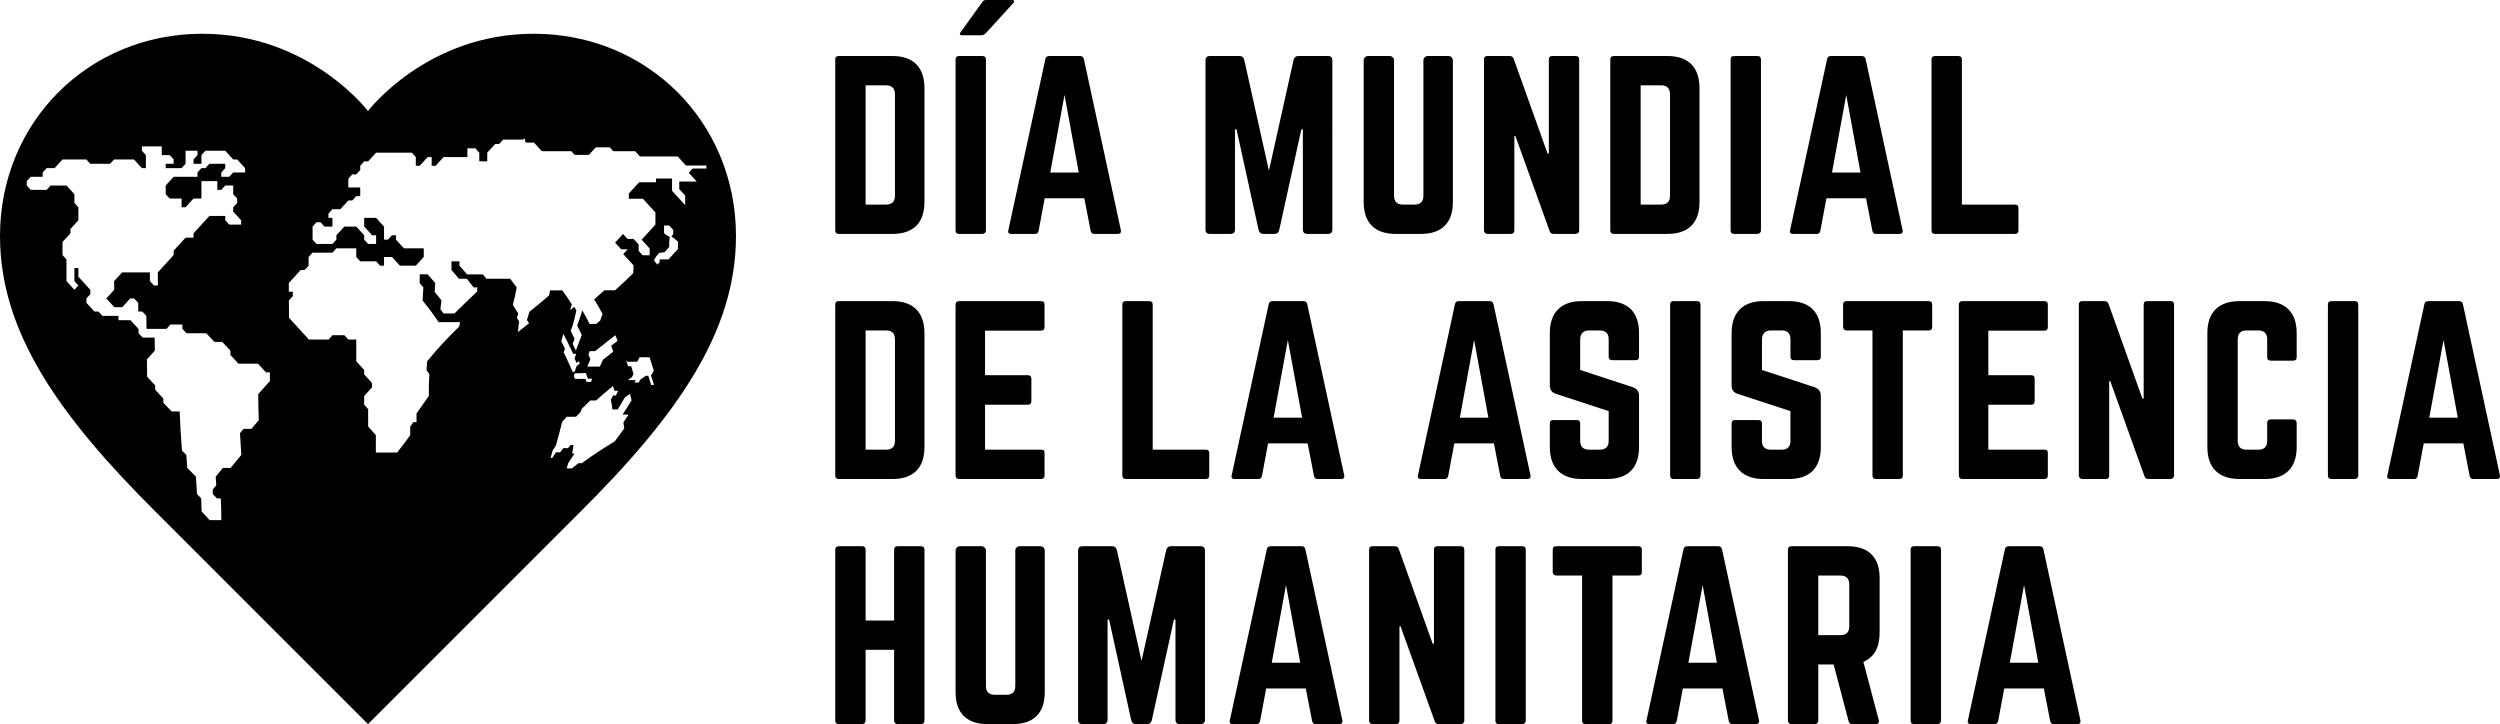 <?xml version="1.0" encoding="UTF-8"?><svg id="english" xmlns="http://www.w3.org/2000/svg" viewBox="0 0 567.624 164.409"><defs><style>.cls-1{fill:none;}</style></defs><path class="cls-1" d="M417.854,130.676h-5.015v13.537h5.015c1.35,0,2.025-.674,2.025-2.021v-9.494c0-1.348-.676-2.021-2.025-2.021Z"/><polygon class="cls-1" points="415.953 39.177 422.425 39.177 419.189 21.546 415.953 39.177"/><path class="cls-1" d="M203.203,100.079v-22.981c0-1.381-.675-2.071-2.025-2.071h-4.644v27.074h4.644c1.35,0,2.025-.674,2.025-2.021Z"/><polygon class="cls-1" points="456.323 150.477 462.795 150.477 459.559 132.846 456.323 150.477"/><path class="cls-1" d="M201.177,19.376h-4.644v27.074h4.644c1.35,0,2.025-.674,2.025-2.021V21.448c0-1.381-.675-2.071-2.025-2.071Z"/><polygon class="cls-1" points="554.804 77.196 551.568 94.827 558.04 94.827 554.804 77.196"/><path class="cls-1" d="M377.151,19.376h-4.643v27.074h4.643c1.351,0,2.026-.674,2.026-2.021V21.448c0-1.381-.676-2.071-2.026-2.071Z"/><polygon class="cls-1" points="288.749 150.477 295.221 150.477 291.985 132.846 288.749 150.477"/><polygon class="cls-1" points="241.697 21.546 238.462 39.177 244.933 39.177 241.697 21.546"/><polygon class="cls-1" points="289.173 94.827 295.644 94.827 292.409 77.196 289.173 94.827"/><polygon class="cls-1" points="386.585 132.846 383.348 150.477 389.82 150.477 386.585 132.846"/><polygon class="cls-1" points="334.698 77.196 331.462 94.827 337.933 94.827 334.698 77.196"/><path d="M121.168,7.664c-24.317,0-37.617,17.546-37.617,17.546,0,0-13.3-17.546-37.617-17.546C20.08,7.664,0,27.742,0,53.589c0,21.685,13.247,40.656,35.463,62.739l48.088,48.081,48.088-48.081c22.216-22.083,35.463-41.055,35.463-62.739,0-25.847-20.08-45.925-45.934-45.925ZM58.758,95.395c-.676,.789-1.012,1.184-1.679,1.973h-1.765c-.331,.394-.497,.591-.826,.985,.11,1.973,.175,2.96,.3,4.934-.974,1.184-1.458,1.777-2.431,2.961h-1.753c-.65,.789-.975,1.184-1.63,1.973,.053,.79,.079,1.185,.126,1.976-.331,.395-.496,.592-.83,.987,.022,.395,.032,.592,.052,.987,.375,.393,.561,.59,.932,.984h.881c.085,1.975,.115,2.962,.122,4.937h-2.659c-.716-.789-1.079-1.184-1.821-1.973-.024-1.185-.044-1.778-.096-2.963-.38-.394-.571-.59-.956-.984-.079-1.579-.13-2.369-.237-3.949-.783-.789-1.177-1.184-1.967-1.973-.085-1.184-.129-1.776-.216-2.961-.396-.394-.594-.591-.99-.985-.255-3.553-.391-5.329-.527-8.882h-1.816c-.757-.789-1.133-1.183-1.879-1.972-.009-.393-.013-.589-.019-.982-.741-.791-1.106-1.187-1.838-1.978-.001-.393-.002-.589-.003-.982-.73-.79-1.097-1.185-1.829-1.976-.011-1.579-.02-2.368-.038-3.948,.717-.79,1.074-1.184,1.788-1.974-.017-1.184-.026-1.776-.045-2.961h-2.72c-.369-.394-.553-.591-.922-.985-.005-.395-.008-.593-.014-.988-.738-.789-1.106-1.184-1.842-1.973h-2.716c-.004-.393-.006-.59-.01-.982h-3.631c-.363-.396-.545-.594-.908-.991h-.908c-.728-.788-1.092-1.183-1.818-1.971-.002-.396-.003-.594-.005-.989,.36-.395,.54-.593,.9-.988-.002-.393-.003-.589-.004-.982-1.089-1.185-1.633-1.777-2.717-2.962-.001-.789-.001-1.184-0-1.973h-.899c-.001,1.185-.001,1.777,.001,2.962,.36,.394,.54,.591,.901,.985-.359,.395-.538,.593-.897,.988-.724-.789-1.085-1.184-1.807-1.973-.002-1.972,.001-2.958,.001-4.93-.361-.396-.541-.595-.901-.991v-2.958c.721-.79,1.081-1.184,1.802-1.974v-.986c.72-.79,1.08-1.185,1.8-1.974v-2.959c-.359-.395-.539-.593-.898-.988v-1.973c-.721-.79-1.081-1.186-1.802-1.976h-3.607c-.361,.396-.541,.594-.901,.991h-3.607c-.36-.396-.541-.595-.901-.991v-.985c.36-.395,.541-.592,.901-.987h2.706v-.985c.36-.396,.541-.594,.901-.989h1.805c.721-.789,1.081-1.183,1.802-1.971h5.407c.361,.395,.541,.593,.902,.988h4.501c.362-.395,.542-.593,.904-.988h4.507c.721,.789,1.081,1.183,1.802,1.971h.904v-2.955c-.362-.395-.542-.593-.904-.988v-.988h4.506v1.976h1.802c.361,.393,.542,.59,.903,.984v.988h-1.804v.983h3.609c.36-.394,.54-.59,.9-.983v-2.959h2.705v.988c-.361,.393-.542,.59-.903,.984v.988h1.802v-1.972c.36-.395,.54-.593,.9-.988h4.505c.721,.789,1.081,1.183,1.802,1.971h.905c.721,.789,1.081,1.183,1.802,1.971v.989h-2.707c-.359,.394-.538,.591-.897,.985h-1.805v-.985c.36-.396,.54-.594,.9-.989v-.983h-3.602c-.361,.393-.541,.59-.902,.983h-.9c-.36,.396-.54,.594-.9,.989v.985h-5.41c-.722,.789-1.082,1.183-1.804,1.971v1.976c.36,.395,.541,.593,.901,.988h2.708v1.973h.9c.721-.789,1.081-1.184,1.802-1.973h1.802v-3.948h3.605v1.976h.9c.36-.396,.54-.595,.9-.991h1.802v1.976c.362,.395,.543,.593,.905,.988v.985c-.362,.395-.543,.593-.905,.988v.983c.721,.791,1.081,1.186,1.802,1.976v.986h-2.7c-.362-.394-.543-.592-.905-.986v-.987h-3.602c-1.442,1.579-2.163,2.368-3.605,3.947v.986h-1.802c-1.082,1.184-1.623,1.776-2.705,2.959v.987c-1.442,1.578-2.165,2.367-3.6,3.946,.005,1.184,.01,1.777,.021,2.961h-.906c-.363-.394-.545-.591-.907-.985-.006-.79-.008-1.185-.011-1.976h-6.309c-.72,.79-1.08,1.186-1.799,1.976,.003,.789,.006,1.184,.011,1.973-.717,.788-1.076,1.182-1.794,1.97,.729,.791,1.093,1.186,1.824,1.977h1.812c.714-.791,1.071-1.187,1.785-1.977h.906c.366,.396,.549,.594,.915,.989,.009,.789,.014,1.183,.024,1.971h.905c.368,.396,.553,.594,.921,.991,.017,1.182,.026,1.773,.044,2.955h4.527c.355-.394,.533-.591,.887-.985h2.715c.007,.394,.011,.591,.019,.985,.368,.395,.552,.593,.921,.988h4.505c.736,.79,1.104,1.184,1.837,1.974h1.792c.732,.789,1.098,1.183,1.827,1.971,.006,.395,.009,.593,.015,.988,.727,.789,1.09,1.184,1.814,1.973h4.458c.722,.789,1.082,1.184,1.801,1.973h.887c.005,.79,.007,1.184,.011,1.974-1.062,1.185-1.598,1.777-2.659,2.961,.013,2.367,.046,3.55,.133,5.917Zm83.969-1.259c-.466,.705-.705,1.06-1.193,1.77,.08,.537,.121,.806,.212,1.346-.828,1.167-1.256,1.754-2.136,2.928-3.239,2.001-4.789,3.003-7.531,4.985-.307-.002-.453-.004-.733-.006-.631,.481-.938,.721-1.53,1.2-.509-.006-.735-.009-1.15-.014,.131-.447,.194-.671,.312-1.119,.589-.897,.879-1.347,1.45-2.247-.216-.002-.32-.002-.523-.004,.149-.775,.211-1.163,.299-1.937-.253-.001-.376-.002-.618-.003-.266,.29-.397,.435-.652,.724-.424-.003-.627-.004-1.033-.008-.3,.379-.446,.569-.728,.948-.373-.004-.557-.006-.94-.009-.351,.516-.519,.774-.842,1.29-.145-.002-.219-.003-.37-.005,.179-.668,.267-1.002,.441-1.671,.286-.442,.433-.663,.737-1.106,.612-2.167,.903-3.251,1.437-5.407,.392-.464,.594-.696,1.007-1.16,.862-.001,1.284-.002,2.14-.004,.402-.435,.609-.652,1.03-1.086,.11-.289,.165-.433,.273-.72,.748-.761,1.138-1.14,1.941-1.894,.523-.001,.787-.001,1.32-.002,1.474-1.312,2.223-1.962,3.84-3.289,.129,.437,.193,.656,.321,1.093h.852c-.203,.429-.308,.639-.53,1.058-.254,0-.38,0-.631,0-.201,.39-.304,.586-.512,.979,.179,.875,.249,1.315,.366,2.201,.467-.001,.705-.001,1.193-.002,.67-1.091,.993-1.632,1.608-2.704,.469-.341,.704-.511,1.177-.849,.154,.587,.225,.882,.365,1.474-.776,1.287-1.186,1.939-2.042,3.252,.535-.001,.809-.001,1.375-.002Zm-11.815-11.714c.198-.171,.297-.257,.497-.428,.09,.213,.134,.32,.222,.533-.297,.256-.444,.384-.736,.639-.182,.506-.27,.759-.441,1.264-.17,0-.255,0-.425,0-.553-1.265-.838-1.897-1.436-3.161-.239-.505-.36-.758-.608-1.263,.117-.337,.176-.505,.295-.843-.332-.677-.502-1.016-.852-1.694,.193-.669,.29-1.003,.482-1.672,.321,.61,.477,.915,.782,1.525,.371,.744,.551,1.115,.9,1.859,.216,.461,.323,.692,.531,1.153,.283,0,.424-0,.706-0-.154,.409-.23,.613-.38,1.022,.187,.426,.279,.639,.461,1.065Zm2.691-1.976c.118-.289,.177-.433,.296-.721,.494-0,.741-0,1.235-.001,1.792-1.448,2.722-2.171,4.592-3.617,.205,.513,.304,.769,.496,1.282-.585,.448-.875,.672-1.453,1.12,.195,.532,.29,.798,.474,1.331-.956,.74-1.427,1.11-2.349,1.85-.278,.618-.416,.927-.686,1.546-.459,0-.688,0-1.146,.001-.683,0-1.024,0-1.706,.001,.266-.673,.402-1.009,.679-1.682-.17-.443-.256-.665-.433-1.109Zm-.115,5.526c.389-0,.584-0,.974-0-.116,.296-.172,.444-.284,.74-.4,0-.6,0-.999,0-.103-.277-.155-.416-.26-.693-.946,0-1.418,0-2.369,.001-.106-.25-.16-.375-.268-.625,.084-.259,.126-.389,.213-.648,.41-0,.614-0,1.021-.001,.596-.026,.893-.039,1.489-.064,.196,.516,.292,.774,.482,1.29Zm14.363,1.427c-.097-.302-.145-.453-.24-.754-.167-.528-.249-.792-.412-1.319h-.576c-.504,.35-.753,.524-1.245,.874-.146,.263-.219,.394-.363,.656-.387,0-.579,0-.959,0,.118-.219,.177-.329,.297-.548-.729,0-1.087,0-1.792,.001,.359-.27,.54-.405,.906-.675,.149-.279,.224-.419,.375-.698-.209-.717-.314-1.075-.528-1.791-.294,0-.44,0-.73,0-.122-.407-.183-.61-.308-1.017-.096,0-.144,0-.239,0l.15-.291c.036,.116,.054,.174,.09,.291,.946-0,1.424-.001,2.398-.001,.218-.403,.328-.604,.546-1.007l2.261-.001c.391,1.209,.579,1.814,.966,3.026-.256,.44-.384,.66-.638,1.1,.271,.861,.407,1.292,.691,2.154-.261,0-.391,0-.649,0Zm6.088-30.873l-.919,1.005c-.498,.546-.748,.818-1.246,1.364h-2.002v.63c-.204,.223-.306,.335-.51,.559-.418-.458-.789-.985-.789-.985l.5-.859,.684-.798s.674-.153,1.187-.153c.439-.48,.658-.72,1.097-1.2v-1.124l.122-1.205s-.822-.303-1.289-.814v-1.744h1.166l.925,1.013v.835c0,.268-.432,.617-.432,.617,0,0,1.076,.757,1.506,1.228v1.632Zm4.264-15.307h-3.975v1.724c.537,.588,.805,.882,1.342,1.469v2.174c-1.192-1.305-1.788-1.958-2.98-3.262v-2.783h-3.645v.848h-3.84c-.931,1.019-1.396,1.528-2.326,2.546v1.182h3.186c.672,.735,1.007,1.103,1.679,1.838,.469,.513,.703,.77,1.172,1.283v2.76c-.727,.795-1.09,1.193-1.817,1.989-.525,.575-.788,.862-1.313,1.437,.727,.795,1.09,1.193,1.816,1.988v1.542h-1.589c-.362-.396-.543-.594-.905-.991v-1.448c-.464-.508-.696-.762-1.161-1.271h-1.368c-.41-.449-.615-.673-1.025-1.122-.718,.786-1.077,1.179-1.795,1.965,.553,.605,.829,.908,1.382,1.513h1.476c-.401,.438-.601,.658-1.002,1.096,.932,1.021,1.399,1.531,2.331,2.552,0,.713-.021,1.069-.083,1.782-1.545,1.552-2.38,2.328-4.114,3.879-.96,0-1.44,0-2.401,0-.918,.827-1.389,1.241-2.346,2.069,.836,1.326,1.214,1.988,1.911,3.313-.213,.608-.323,.913-.551,1.521-.362,.291-.543,.438-.905,.729-.596,0-.894,0-1.493,.001-.61-1.225-.937-1.838-1.647-3.063-.191,.618-.291,.928-.498,1.546-.255,.764-.388,1.146-.659,1.91,.436,.841,.643,1.262,1.041,2.104-.29,.762-.437,1.143-.729,1.905-.253,.66-.379,.99-.628,1.65-.275-.615-.416-.922-.707-1.536,.169-.457,.254-.685,.424-1.141-.34-.708-.515-1.061-.88-1.768,.211-.592,.315-.887,.52-1.479,.331-1.277,.49-1.915,.764-3.192-.194-.329-.293-.493-.494-.822-.367,.31-.551,.465-.922,.775,.158-.53,.234-.796,.379-1.326-.799-1.268-1.226-1.902-2.148-3.171-.574,0-.862,0-1.439,0-.537,0-.806,0-1.346,0-.088,.461-.136,.692-.239,1.153-1.7,1.48-2.596,2.22-4.447,3.701-.221,.745-.337,1.117-.571,1.861,.192,.298,.287,.447,.476,.746-1.02,.803-1.536,1.205-2.515,2.008,.061-.509,.092-.763,.153-1.272h-.108c.069-.218,.104-.327,.172-.544,.027-.227,.04-.341,.066-.568-.203-.345-.305-.517-.51-.861,.12-.395,.179-.592,.296-.986-.482-.789-.726-1.184-1.23-1.973,.414-1.579,.603-2.369,.887-3.948-.578-.789-.877-1.183-1.501-1.971h-5.384c-.317-.394-.479-.591-.809-.985h-3.579c-.669-.79-1.016-1.185-1.733-1.976,.002-.394,0-.591,0-.985h-1.802c0,.789,.006,1.184-.011,1.973,.701,.789,1.041,1.184,1.697,1.973h1.78c.649,.789,.961,1.183,1.562,1.971h.88c-.054,.396-.083,.594-.145,.99-2.056,1.973-3.102,2.959-5.094,4.932h-2.485c-.276-.393-.416-.589-.702-.982,.1-.79,.148-1.185,.236-1.976-.596-.79-.904-1.185-1.542-1.974,.06-.789,.086-1.184,.127-1.973-.668-.789-1.012-1.184-1.716-1.973h-1.789c-.007,.789-.015,1.184-.039,1.973,.344,.394,.513,.59,.849,.984-.054,1.186-.091,1.778-.175,2.964,1.582,1.972,2.311,2.958,3.654,4.931h4.858c-.078,.395-.118,.593-.197,.988-3.2,3.158-4.662,4.738-7.275,7.896-.069,.789-.101,1.183-.154,1.971,.261,.394,.39,.591,.649,.985-.121,1.973-.122,2.96-.122,4.934-1.101,1.578-1.655,2.368-2.786,3.946v1.974h-.712c-.285,.394-.429,.591-.717,.985v1.976c-1.156,1.578-1.745,2.368-2.968,3.946h-4.842v-3.946c-.685-.79-1.034-1.185-1.749-1.976v-3.946c-.359-.396-.542-.594-.905-.989,0-.788,0-1.182,.001-1.97,.723-.789,1.087-1.184,1.781-1.973-.002-.395-.003-.592-.004-.988-.698-.789-1.054-1.184-1.776-1.973v-.985c-.718-.789-1.076-1.183-1.792-1.971-0-1.975-.001-2.963-.002-4.938h-1.797c-.361-.394-.541-.59-.901-.983h-2.691c-.357,.393-.535,.59-.892,.983h-4.478c-1.798-1.973-2.699-2.959-4.507-4.932-.013-1.578-.02-2.367-.031-3.944,.356-.395,.534-.592,.89-.987-.002-.395-.003-.593-.005-.988h-.897c-.005-.789-.006-1.184-.01-1.973,1.073-1.184,1.612-1.777,2.69-2.961h.905c.36-.395,.54-.593,.9-.988,.001-.789,0-1.183,0-1.971,.362-.393,.542-.589,.904-.982h4.507c.36-.396,.54-.594,.9-.989h4.51v1.972c.36,.395,.541,.592,.901,.986h3.605c.36,.394,.535,.591,.9,.985h.901c-.012-.789-0-1.183-0-1.971h1.804c.721,.789,1.067,1.183,1.804,1.971h3.605c.707-.789,1.081-1.183,1.802-1.971v-1.972h-4.507c-.721-.789-1.081-1.184-1.802-1.973v-.988h-.901c-.361,.396-.541,.593-.901,.988h-.903v-2.961c-.72-.789-1.081-1.184-1.801-1.973h-2.709v1.973c.722,.789,1.084,1.184,1.806,1.973h.902v1.973h-1.804c-.362-.394-.543-.591-.905-.985v-.988c-.719-.789-1.078-1.184-1.797-1.973h-2.706c-.722,.789-1.082,1.184-1.804,1.973v.988c-.36,.394-.54,.591-.9,.985h-3.606c-.361-.394-.541-.591-.901-.985v-2.961c.36-.394,.541-.591,.901-.985h.902c.36,.394,.541,.591,.901,.985h1.802v-1.973h-.9v-.985c.36-.395,.54-.593,.9-.988h1.801c.723-.789,1.084-1.184,1.806-1.973h.9c.361-.395,.541-.593,.903-.988h.901v-1.972h-2.703v-1.974c.36-.395,.54-.592,.9-.987h.903c.36-.396,.541-.594,.901-.99v-.984c.358-.396,.538-.594,.896-.989h.905c.722-.789,1.082-1.184,1.804-1.973h8.112c.36,.396,.541,.594,.901,.989v1.973h.9c.72-.789,1.08-1.184,1.8-1.973h.905v1.973h.9c.72-.789,1.081-1.184,1.801-1.973h5.41v-1.973h1.802c.36,.393,.54,.59,.9,.983v1.973h1.802v-1.973c.722-.788,1.083-1.182,1.805-1.97h.903c.36-.397,.54-.595,.9-.992h4.51l.291-.315s.13,.239,.316,.992h1.884c.713,.78,1.069,1.17,1.782,1.951h6.702c.306,.335,.459,.502,.764,.837h3.224c.626-.685,.939-1.028,1.565-1.713h3.164c.322,.353,.484,.529,.806,.882h4.966c.435,.476,.653,.714,1.087,1.19h8.576c.754,.826,1.132,1.239,1.886,2.064h4.636v.674h-3.131c-.352,.385-.528,.578-.88,.963,.728,.797,1.092,1.195,1.819,1.992Z"/><path d="M295.517,124.018h-7.016c-.478,0-.766,.23-.864,.691l-8.399,38.836c-.033,.115-.05,.223-.05,.32,0,.362,.238,.543,.717,.543h5.409c.428,0,.691-.238,.79-.715l1.384-7.373h8.991l1.433,7.373c.099,.477,.362,.715,.791,.715h5.385c.478,0,.716-.205,.716-.616,0-.082-.008-.164-.024-.247l-8.399-38.836c-.099-.461-.388-.691-.864-.691Zm-6.769,26.459l3.236-17.631,3.235,17.631h-6.472Z"/><path d="M224.247,164.409h5.681c2.388,0,4.199-.616,5.434-1.85,1.235-1.232,1.853-3.041,1.853-5.425v-32.104c0-.279-.099-.518-.296-.715-.197-.197-.437-.297-.716-.297h-4.668c-.28,0-.519,.1-.716,.297-.198,.197-.296,.436-.296,.715v30.699c0,1.348-.675,2.021-2.025,2.021h-2.619c-1.35,0-2.025-.674-2.025-2.021v-30.699c0-.279-.099-.518-.296-.715-.198-.197-.437-.297-.716-.297h-4.866c-.28,0-.518,.1-.716,.297-.198,.197-.296,.436-.296,.715v32.104c0,2.384,.618,4.192,1.853,5.425,1.235,1.233,3.046,1.85,5.435,1.85Z"/><path d="M237.35,13.409l-8.399,38.837c-.033,.115-.049,.222-.049,.32,0,.362,.239,.543,.716,.543h5.41c.428,0,.692-.238,.791-.715l1.383-7.373h8.991l1.432,7.373c.1,.477,.363,.715,.791,.715h5.385c.479,0,.717-.206,.717-.616,0-.083-.008-.165-.025-.247l-8.399-38.837c-.098-.46-.387-.69-.863-.69h-7.016c-.478,0-.766,.23-.865,.69Zm4.347,8.138l3.236,17.631h-6.472l3.235-17.631Z"/><path d="M267.896,164.409h4.683c.671,0,1.006-.337,1.006-1.011v-38.368c0-.674-.337-1.012-1.011-1.012h-6.683c-.593,0-.962,.297-1.11,.889l-5.597,25.15-5.598-25.15c-.148-.592-.519-.889-1.11-.889h-6.683c-.674,0-1.011,.338-1.011,1.012v38.368c0,.674,.337,1.011,1.013,1.011h4.669c.675,0,1.013-.337,1.013-1.011v-22.735h.346l5.015,22.834c.147,.608,.518,.912,1.111,.912h2.47c.593,0,.964-.304,1.111-.912l5.015-22.834h.346v22.735c0,.674,.335,1.011,1.006,1.011Z"/><path d="M487.783,108.758h5.015c.247,0,.444-.074,.593-.222,.148-.148,.222-.346,.222-.592v-38.787c0-.526-.271-.789-.815-.789h-5.262c-.543,0-.815,.263-.815,.789v21.329h-.296l-7.683-21.478c-.148-.427-.453-.641-.914-.641h-5.014c-.544,0-.815,.263-.815,.789v38.787c0,.246,.074,.443,.223,.592,.147,.147,.346,.222,.593,.222h5.261c.544,0,.815-.271,.815-.813v-21.403h.247l7.756,21.551c.148,.444,.445,.666,.89,.666Z"/><path d="M273.708,13.73V52.098c0,.674,.337,1.011,1.013,1.011h4.669c.675,0,1.013-.337,1.013-1.011V29.363h.346l5.015,22.834c.147,.607,.518,.912,1.111,.912h2.47c.593,0,.964-.305,1.111-.912l5.015-22.834h.346v22.735c0,.674,.335,1.011,1.006,1.011h4.683c.671,0,1.006-.337,1.006-1.011V13.73c0-.675-.337-1.012-1.011-1.012h-6.683c-.593,0-.962,.296-1.11,.888l-5.597,25.151-5.598-25.151c-.148-.592-.519-.888-1.11-.888h-6.683c-.674,0-1.011,.337-1.011,1.012Z"/><path d="M216.96,13.507V52.295c0,.542,.271,.813,.815,.813h5.262c.247,0,.444-.074,.593-.222,.148-.148,.222-.346,.222-.592V13.507c0-.525-.271-.789-.815-.789h-5.262c-.544,0-.815,.264-.815,.789Z"/><path d="M305.228,108.142c0-.082-.008-.164-.024-.247l-8.399-38.836c-.099-.46-.388-.69-.864-.69h-7.016c-.478,0-.766,.23-.864,.69l-8.398,38.836c-.033,.115-.05,.223-.05,.32,0,.362,.238,.543,.717,.543h5.409c.428,0,.691-.238,.79-.715l1.384-7.373h8.991l1.433,7.373c.099,.477,.362,.715,.791,.715h5.385c.477,0,.716-.205,.716-.616Zm-16.056-13.315l3.236-17.631,3.235,17.631h-6.472Z"/><path d="M261.718,69.158c0-.526-.271-.789-.815-.789h-5.261c-.544,0-.815,.263-.815,.789v38.787c0,.542,.271,.813,.815,.813h18.105c.544,0,.815-.271,.815-.813v-5.056c0-.525-.272-.789-.815-.789h-12.029v-32.942Z"/><path d="M222.756,8.01c.47,0,.77-.18,1.19-.6l6.21-6.81c.24-.3,.06-.6-.3-.6h-5.97c-.48,0-.66,.18-.95,.6l-4.9,6.81c-.24,.3-.06,.6,.3,.6h4.42Z"/><path d="M236.347,75.076c.545,0,.818-.288,.818-.863v-5.055c0-.526-.271-.789-.815-.789h-18.625c-.231,0-.416,.07-.556,.209-.14,.141-.21,.333-.21,.58v38.787c0,.246,.07,.443,.21,.592,.14,.147,.325,.222,.556,.222h18.625c.543,0,.815-.271,.815-.813v-5.056c0-.295-.058-.501-.173-.616-.116-.114-.331-.173-.645-.173h-12.694v-10.208h9.704c.545,0,.819-.287,.819-.863v-5.005c0-.559-.273-.839-.819-.839h-9.704v-10.109h12.694Z"/><path d="M357.963,95.369h-5.261c-.544,0-.815,.271-.815,.813v5.302c0,2.367,.626,4.172,1.877,5.413,1.252,1.241,3.055,1.861,5.41,1.861h5.681c2.388,0,4.199-.616,5.435-1.85,1.235-1.232,1.853-3.041,1.853-5.425v-11.663c0-.888-.444-1.512-1.334-1.874l-12.029-3.945v-6.953c0-.642,.177-1.139,.531-1.492,.354-.354,.852-.53,1.494-.53h2.421c1.351,0,2.025,.675,2.025,2.022v3.945c0,.526,.271,.789,.815,.789h5.262c.543,0,.815-.263,.815-.789v-5.352c0-2.383-.617-4.191-1.853-5.425-1.235-1.232-3.047-1.849-5.435-1.849h-5.681c-2.355,0-4.158,.62-5.41,1.861-1.251,1.241-1.877,3.045-1.877,5.412v11.91c0,.954,.461,1.578,1.383,1.874l11.981,3.921v6.731c0,1.348-.675,2.021-2.025,2.021h-2.421c-1.351,0-2.025-.674-2.025-2.021v-3.896c0-.542-.271-.813-.815-.813Z"/><path d="M550.457,69.059l-8.398,38.836c-.033,.115-.05,.223-.05,.32,0,.362,.238,.543,.717,.543h5.409c.428,0,.692-.238,.79-.715l1.384-7.373h8.991l1.433,7.373c.099,.477,.362,.715,.791,.715h5.385c.478,0,.716-.205,.716-.616,0-.082-.008-.164-.024-.247l-8.398-38.836c-.099-.46-.388-.69-.864-.69h-7.016c-.478,0-.766,.23-.864,.69Zm4.348,8.137l3.235,17.631h-6.472l3.236-17.631Z"/><path d="M378.584,12.718h-12.152c-.544,0-.815,.264-.815,.789V52.295c0,.542,.272,.813,.815,.813h12.152c2.388,0,4.199-.616,5.435-1.85,1.235-1.232,1.853-3.041,1.853-5.425V20.042c0-2.384-.617-4.2-1.853-5.45-1.235-1.249-3.047-1.874-5.435-1.874Zm.594,31.711c0,1.348-.676,2.021-2.026,2.021h-4.643V19.376h4.643c1.351,0,2.026,.69,2.026,2.071v22.981Z"/><path d="M395.035,70.23c-1.251,1.241-1.877,3.045-1.877,5.412v11.91c0,.954,.461,1.578,1.383,1.874l11.981,3.921v6.731c0,1.348-.675,2.021-2.025,2.021h-2.421c-1.351,0-2.025-.674-2.025-2.021v-3.896c0-.542-.271-.813-.815-.813h-5.261c-.544,0-.815,.271-.815,.813v5.302c0,2.367,.626,4.172,1.877,5.413,1.252,1.241,3.055,1.861,5.41,1.861h5.681c2.388,0,4.199-.616,5.435-1.85,1.235-1.232,1.853-3.041,1.853-5.425v-11.663c0-.888-.444-1.512-1.334-1.874l-12.029-3.945v-6.953c0-.642,.177-1.139,.531-1.492,.354-.354,.853-.53,1.494-.53h2.421c1.351,0,2.025,.675,2.025,2.022v3.945c0,.526,.271,.789,.815,.789h5.262c.543,0,.815-.263,.815-.789v-5.352c0-2.383-.617-4.191-1.853-5.425-1.235-1.232-3.047-1.849-5.435-1.849h-5.681c-2.355,0-4.158,.62-5.41,1.861Z"/><path d="M463.956,124.709c-.099-.461-.388-.691-.864-.691h-7.016c-.478,0-.766,.23-.864,.691l-8.398,38.836c-.033,.115-.05,.223-.05,.32,0,.362,.238,.543,.717,.543h5.409c.428,0,.691-.238,.79-.715l1.384-7.373h8.991l1.433,7.373c.099,.477,.362,.715,.791,.715h5.385c.477,0,.716-.205,.716-.616,0-.082-.008-.164-.024-.247l-8.399-38.836Zm-7.633,25.768l3.236-17.631,3.235,17.631h-6.472Z"/><path d="M380.019,68.369c-.544,0-.815,.263-.815,.789v38.787c0,.542,.271,.813,.815,.813h5.261c.247,0,.445-.074,.593-.222,.148-.148,.223-.346,.223-.592v-38.787c0-.526-.272-.789-.815-.789h-5.261Z"/><path d="M464.143,75.076c.545,0,.818-.288,.818-.863v-5.055c0-.526-.273-.789-.815-.789h-18.625c-.231,0-.416,.07-.556,.209-.14,.141-.21,.333-.21,.58v38.787c0,.246,.07,.443,.21,.592,.14,.147,.325,.222,.556,.222h18.625c.543,0,.815-.271,.815-.813v-5.056c0-.295-.059-.501-.174-.616-.116-.114-.331-.173-.645-.173h-12.693v-10.208h9.703c.546,0,.819-.287,.819-.863v-5.005c0-.559-.273-.839-.819-.839h-9.703v-10.109h12.693Z"/><path d="M439.885,124.018h-5.261c-.544,0-.815,.264-.815,.789v38.788c0,.542,.271,.813,.815,.813h5.261c.247,0,.445-.074,.593-.222,.148-.148,.223-.346,.223-.592v-38.788c0-.525-.271-.789-.815-.789Z"/><path d="M423.586,13.409c-.099-.46-.388-.69-.864-.69h-7.016c-.478,0-.766,.23-.864,.69l-8.398,38.837c-.033,.115-.05,.222-.05,.32,0,.362,.238,.543,.717,.543h5.409c.428,0,.691-.238,.79-.715l1.384-7.373h8.991l1.433,7.373c.099,.477,.362,.715,.791,.715h5.385c.478,0,.716-.206,.716-.616,0-.083-.008-.165-.024-.247l-8.398-38.837Zm-7.633,25.769l3.236-17.631,3.235,17.631h-6.472Z"/><path d="M316.218,13.014c-.198-.197-.437-.296-.717-.296h-4.866c-.28,0-.518,.099-.716,.296-.198,.197-.297,.436-.297,.716V45.834c0,2.384,.617,4.192,1.852,5.425,1.235,1.233,3.047,1.85,5.435,1.85h5.681c2.388,0,4.199-.616,5.435-1.85,1.235-1.232,1.853-3.041,1.853-5.425V13.73c0-.28-.099-.519-.296-.716-.198-.197-.437-.296-.717-.296h-4.668c-.28,0-.52,.099-.717,.296-.197,.197-.296,.436-.296,.716v30.699c0,1.348-.676,2.021-2.026,2.021h-2.618c-1.351,0-2.025-.674-2.025-2.021V13.73c0-.28-.099-.519-.296-.716Z"/><path d="M426.771,143.597v-12.305c0-2.383-.618-4.191-1.854-5.425-1.237-1.232-3.05-1.85-5.44-1.85h-12.712c-.544,0-.816,.264-.816,.789v38.788c0,.246,.074,.443,.223,.592,.147,.147,.346,.222,.593,.222h5.261c.247,0,.445-.074,.593-.222,.148-.148,.223-.346,.223-.592v-12.724h3.483l3.384,12.822c.099,.477,.388,.715,.867,.715h5.28c.628,0,.867-.304,.72-.912l-3.496-13.217c2.462-1.068,3.693-3.296,3.693-6.683Zm-6.892-1.405c0,1.348-.676,2.021-2.025,2.021h-5.015v-13.537h5.015c1.35,0,2.025,.674,2.025,2.021v9.494Z"/><path d="M346.2,164.187c.148-.148,.223-.346,.223-.592v-38.788c0-.525-.272-.789-.815-.789h-5.261c-.544,0-.815,.264-.815,.789v38.788c0,.542,.271,.813,.815,.813h5.261c.247,0,.445-.074,.593-.222Z"/><path d="M311.671,164.409h5.261c.544,0,.815-.271,.815-.813v-21.403h.247l7.756,21.551c.148,.444,.445,.666,.89,.666h5.015c.247,0,.444-.074,.593-.222,.148-.148,.222-.346,.222-.592v-38.788c0-.525-.272-.789-.814-.789h-5.262c-.543,0-.815,.264-.815,.789v21.33h-.296l-7.683-21.478c-.147-.428-.453-.642-.914-.642h-5.014c-.544,0-.816,.264-.816,.789v38.788c0,.246,.074,.443,.223,.592,.148,.147,.346,.222,.593,.222Z"/><path d="M437.892,68.369h-18.603c-.543,0-.814,.263-.814,.789v5.055c0,.246,.074,.443,.222,.592,.147,.147,.345,.222,.591,.222h5.857v32.919c0,.542,.272,.813,.818,.813h5.28c.528,0,.793-.271,.793-.813v-32.919h5.857c.541,0,.811-.271,.811-.813v-5.055c0-.526-.271-.789-.813-.789Z"/><path d="M202.61,12.718h-12.153c-.543,0-.815,.264-.815,.789V52.295c0,.542,.271,.813,.815,.813h12.153c2.388,0,4.199-.616,5.434-1.85,1.235-1.232,1.853-3.041,1.853-5.425V20.042c0-2.384-.617-4.2-1.853-5.45-1.235-1.249-3.046-1.874-5.434-1.874Zm.593,31.711c0,1.348-.675,2.021-2.025,2.021h-4.644V19.376h4.644c1.35,0,2.025,.69,2.025,2.071v22.981Z"/><path d="M189.642,107.945c0,.542,.271,.813,.815,.813h12.153c2.388,0,4.199-.616,5.434-1.85,1.235-1.232,1.853-3.041,1.853-5.425v-25.792c0-2.384-.617-4.2-1.853-5.449-1.235-1.249-3.046-1.874-5.434-1.874h-12.153c-.543,0-.815,.263-.815,.789v38.787Zm6.892-32.919h4.644c1.35,0,2.025,.69,2.025,2.071v22.981c0,1.348-.675,2.021-2.025,2.021h-4.644v-27.074Z"/><path d="M360.036,164.409h5.28c.528,0,.793-.271,.793-.813v-32.919h5.857c.541,0,.811-.271,.811-.813v-5.056c0-.525-.271-.789-.813-.789h-18.603c-.543,0-.814,.264-.814,.789v5.056c0,.246,.074,.443,.222,.592,.148,.147,.345,.222,.591,.222h5.857v32.919c0,.542,.272,.813,.818,.813Z"/><path d="M503.056,70.217c-1.25,1.233-1.875,3.042-1.875,5.425v25.842c0,2.384,.625,4.192,1.875,5.425,1.25,1.233,3.067,1.85,5.452,1.85h5.675c2.352,0,4.152-.62,5.403-1.861,1.249-1.241,1.875-3.046,1.875-5.413v-5.449c0-.247-.074-.444-.223-.592-.148-.147-.346-.222-.593-.222h-5.064c-.544,0-.815,.271-.815,.813v4.044c0,1.348-.678,2.021-2.033,2.021h-2.628c-1.355,0-2.033-.674-2.033-2.021v-23.03c0-1.348,.678-2.022,2.033-2.022h2.628c1.355,0,2.033,.675,2.033,2.022v4.044c0,.526,.271,.789,.815,.789h5.064c.543,0,.815-.263,.815-.789v-5.45c0-2.367-.626-4.171-1.875-5.412-1.251-1.241-3.052-1.861-5.403-1.861h-5.675c-2.385,0-4.202,.616-5.452,1.849Z"/><path d="M529.364,108.758h5.261c.247,0,.445-.074,.593-.222,.148-.148,.223-.346,.223-.592v-38.787c0-.526-.271-.789-.815-.789h-5.261c-.544,0-.815,.263-.815,.789v38.787c0,.542,.271,.813,.815,.813Z"/><path d="M330.35,69.059l-8.399,38.836c-.033,.115-.05,.223-.05,.32,0,.362,.238,.543,.717,.543h5.409c.428,0,.691-.238,.79-.715l1.384-7.373h8.991l1.433,7.373c.099,.477,.362,.715,.791,.715h5.385c.478,0,.716-.205,.716-.616,0-.082-.008-.164-.024-.247l-8.398-38.836c-.099-.46-.388-.69-.864-.69h-7.016c-.478,0-.766,.23-.864,.69Zm4.348,8.137l3.235,17.631h-6.472l3.236-17.631Z"/><path d="M189.642,163.595c0,.542,.288,.813,.865,.813h5.212c.247,0,.444-.074,.593-.222,.148-.148,.222-.346,.222-.592v-16.053h6.472v16.053c0,.246,.074,.443,.223,.592,.148,.147,.346,.222,.593,.222h5.212c.576,0,.864-.271,.864-.813v-38.788c0-.525-.288-.789-.864-.789h-5.212c-.544,0-.815,.264-.815,.789v16.078h-6.472v-16.078c0-.525-.272-.789-.815-.789h-5.212c-.577,0-.865,.264-.865,.789v38.788Z"/><path d="M380.705,163.694l1.384-7.373h8.991l1.433,7.373c.099,.477,.362,.715,.791,.715h5.385c.477,0,.716-.205,.716-.616,0-.082-.008-.164-.024-.247l-8.399-38.836c-.099-.461-.388-.691-.864-.691h-7.016c-.478,0-.766,.23-.864,.691l-8.399,38.836c-.033,.115-.05,.223-.05,.32,0,.362,.238,.543,.717,.543h5.409c.428,0,.691-.238,.79-.715Zm5.88-30.848l3.235,17.631h-6.472l3.236-17.631Z"/><path d="M444.629,12.718h-5.261c-.544,0-.815,.264-.815,.789V52.295c0,.542,.271,.813,.815,.813h18.106c.544,0,.815-.271,.815-.813v-5.056c0-.525-.271-.789-.815-.789h-12.029V13.507c0-.525-.272-.789-.815-.789Z"/><path d="M399.009,12.718h-5.261c-.544,0-.815,.264-.815,.789V52.295c0,.542,.271,.813,.815,.813h5.261c.247,0,.445-.074,.593-.222,.148-.148,.223-.346,.223-.592V13.507c0-.525-.272-.789-.816-.789Z"/><path d="M336.939,13.507V52.295c0,.246,.074,.443,.223,.592,.148,.147,.346,.222,.593,.222h5.261c.544,0,.815-.271,.815-.813V30.892h.247l7.756,21.551c.148,.444,.445,.666,.89,.666h5.015c.247,0,.444-.074,.593-.222,.148-.148,.222-.346,.222-.592V13.507c0-.525-.271-.789-.814-.789h-5.262c-.543,0-.815,.264-.815,.789v21.33h-.296l-7.683-21.478c-.147-.428-.453-.642-.914-.642h-5.014c-.544,0-.815,.264-.815,.789Z"/></svg>